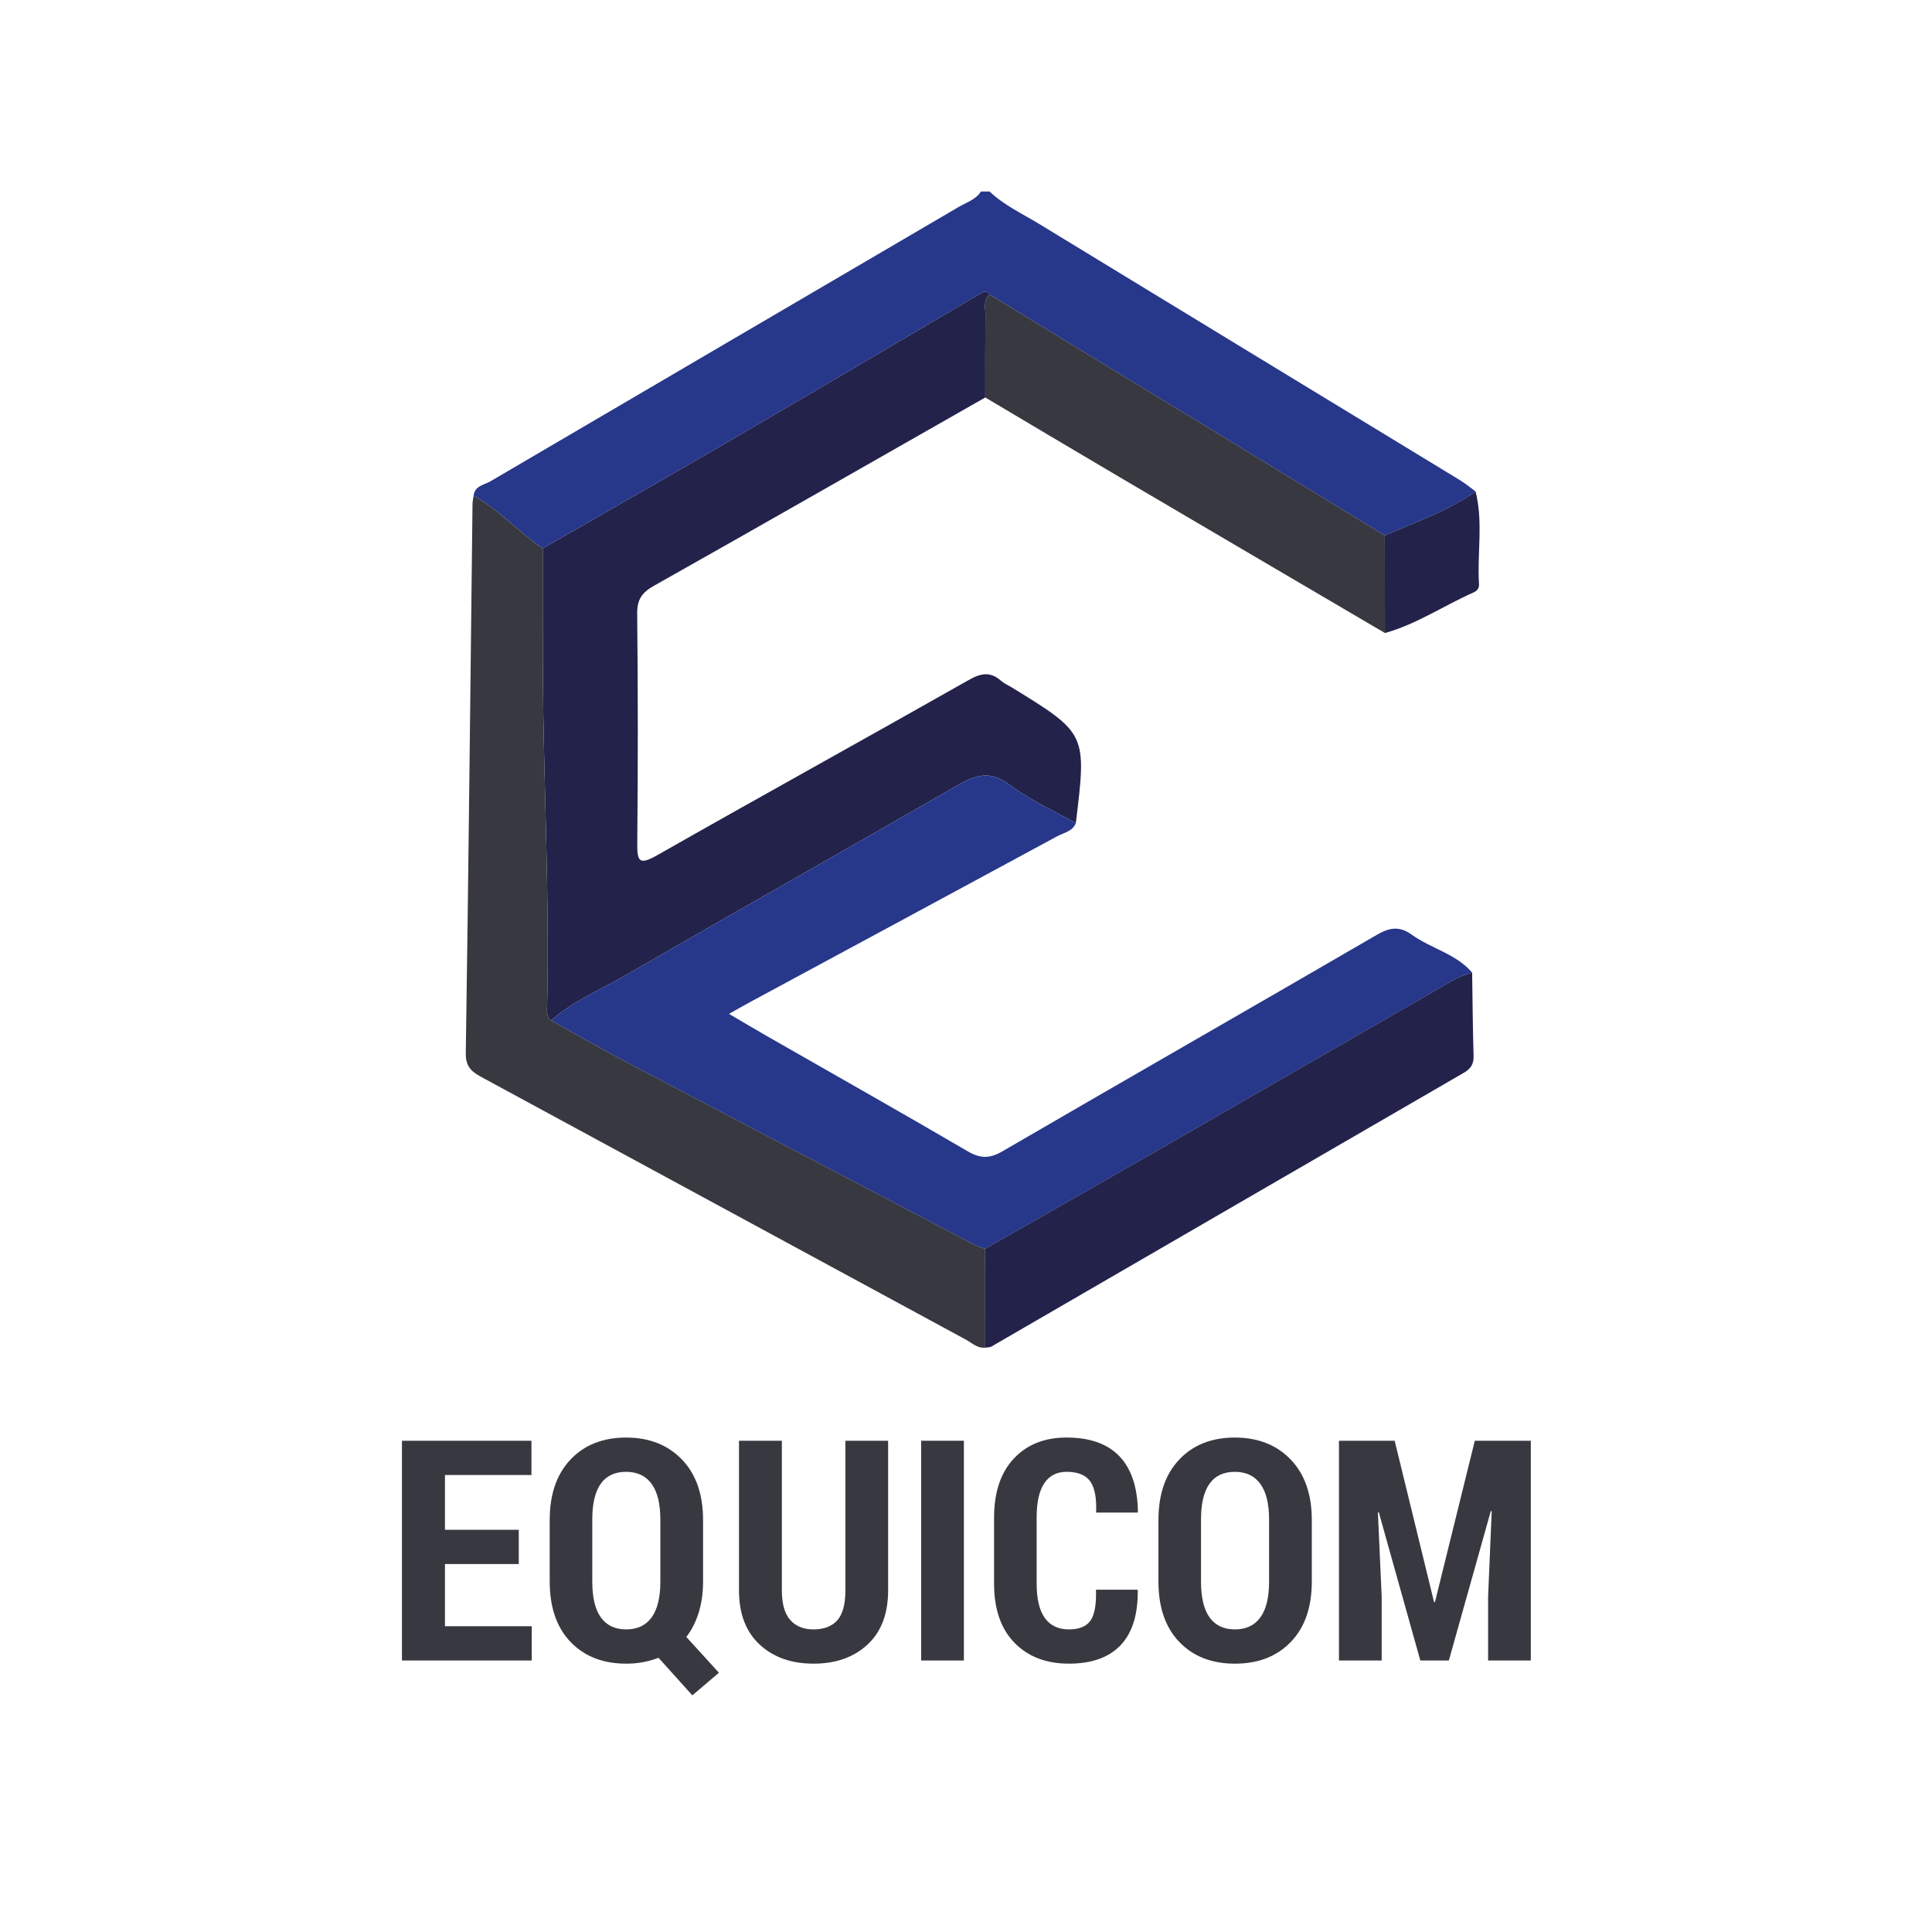 <?xml version="1.0" encoding="utf-8"?>
<!-- Generator: Adobe Illustrator 16.0.3, SVG Export Plug-In . SVG Version: 6.00 Build 0)  -->
<!DOCTYPE svg PUBLIC "-//W3C//DTD SVG 1.1//EN" "http://www.w3.org/Graphics/SVG/1.1/DTD/svg11.dtd">
<svg version="1.1" xmlns="http://www.w3.org/2000/svg" xmlns:xlink="http://www.w3.org/1999/xlink" x="0px" y="0px" width="200px"
	 height="200px" viewBox="0 0 200 200" enable-background="new 0 0 200 200" xml:space="preserve">
<g id="Layer_2">
	<rect fill-rule="evenodd" clip-rule="evenodd" fill="#FFFFFF" width="200" height="200"/>
</g>
<g id="Layer_1">
	<g>
		<g>
			<path fill="#383940" d="M53.703,161.909h-7.641v6.438h8.984v3.547H41.609v-22.75h13.406v3.547h-8.953v5.672h7.641V161.909z"/>
			<path fill="#383940" d="M72.781,163.722c0,1.177-0.151,2.25-0.453,3.219c-0.302,0.969-0.729,1.808-1.281,2.516l3.375,3.703
				l-2.75,2.344l-3.5-3.891c-0.511,0.198-1.044,0.349-1.602,0.453c-0.558,0.104-1.138,0.156-1.742,0.156
				c-2.406,0-4.328-0.75-5.766-2.25s-2.156-3.583-2.156-6.25v-6.375c0-2.656,0.719-4.742,2.156-6.258s3.354-2.273,5.75-2.273
				c2.396,0,4.323,0.758,5.781,2.273c1.458,1.516,2.188,3.602,2.188,6.258V163.722z M68.359,157.299c0-1.63-0.302-2.86-0.906-3.69
				c-0.604-0.831-1.484-1.246-2.641-1.246c-1.167,0-2.042,0.413-2.625,1.238c-0.583,0.825-0.875,2.058-0.875,3.698v6.424
				c0,1.651,0.297,2.889,0.891,3.715c0.594,0.824,1.469,1.237,2.625,1.237c1.146,0,2.021-0.413,2.625-1.237
				c0.604-0.826,0.906-2.063,0.906-3.715V157.299z"/>
			<path fill="#383940" d="M91.938,149.144v15.484c0,2.427-0.711,4.3-2.133,5.617s-3.284,1.977-5.586,1.977
				c-2.302,0-4.164-0.661-5.586-1.984s-2.133-3.192-2.133-5.609v-15.484h4.438v15.484c0,1.386,0.286,2.406,0.859,3.063
				c0.573,0.656,1.38,0.984,2.422,0.984c1.073,0,1.891-0.313,2.453-0.938s0.844-1.661,0.844-3.109v-15.484H91.938z"/>
			<path fill="#383940" d="M99.781,171.894h-4.422v-22.75h4.422V171.894z"/>
			<path fill="#383940" d="M117.734,164.565l0.047,0.094c0.021,2.5-0.573,4.386-1.781,5.656c-1.209,1.271-2.99,1.906-5.344,1.906
				c-2.354,0-4.234-0.722-5.641-2.164s-2.109-3.487-2.109-6.133v-6.797c0-2.636,0.68-4.68,2.039-6.133s3.18-2.18,5.461-2.18
				c2.416,0,4.242,0.646,5.477,1.938s1.872,3.203,1.914,5.734l-0.047,0.094h-4.281c0.063-1.495-0.141-2.572-0.609-3.23
				c-0.469-0.659-1.287-0.988-2.453-0.988c-1,0-1.766,0.392-2.297,1.173c-0.531,0.782-0.797,1.966-0.797,3.551v6.834
				c0,1.606,0.283,2.8,0.852,3.582c0.567,0.782,1.398,1.173,2.492,1.173c1.072,0,1.82-0.31,2.242-0.93s0.606-1.68,0.555-3.18
				H117.734z"/>
			<path fill="#383940" d="M135.797,163.722c0,2.667-0.725,4.75-2.172,6.25c-1.448,1.5-3.375,2.25-5.781,2.25
				s-4.328-0.75-5.766-2.25s-2.156-3.583-2.156-6.25v-6.375c0-2.656,0.719-4.742,2.156-6.258s3.354-2.273,5.75-2.273
				c2.396,0,4.322,0.758,5.781,2.273c1.458,1.516,2.188,3.602,2.188,6.258V163.722z M131.375,157.299c0-1.63-0.303-2.86-0.906-3.69
				c-0.604-0.831-1.484-1.246-2.641-1.246c-1.167,0-2.042,0.413-2.625,1.238c-0.584,0.825-0.875,2.058-0.875,3.698v6.424
				c0,1.651,0.297,2.889,0.891,3.715c0.594,0.824,1.469,1.237,2.625,1.237c1.146,0,2.021-0.413,2.625-1.237
				c0.604-0.826,0.906-2.063,0.906-3.715V157.299z"/>
			<path fill="#383940" d="M144.375,149.144l4.078,16.703h0.094l4.125-16.703h5.797v22.75h-4.422v-6.609l0.375-8.844l-0.094-0.016
				l-4.344,15.469h-2.953l-4.297-15.344l-0.094,0.016l0.391,8.719v6.609h-4.422v-22.75H144.375z"/>
		</g>
		<g>
			<path fill-rule="evenodd" clip-rule="evenodd" fill="#27378A" d="M102.442,19.823c1.507,1.435,3.394,2.298,5.139,3.364
				c14.516,8.862,29.054,17.689,43.58,26.535c0.557,0.34,1.061,0.766,1.589,1.151c-2.876,2.049-6.204,3.167-9.399,4.558
				c-4.021-2.455-8.04-4.913-12.063-7.366c-9.616-5.861-19.234-11.721-28.851-17.581c-0.385-0.497-0.726-0.223-1.128,0.015
				c-8.648,5.092-17.289,10.193-25.96,15.245c-6.369,3.711-12.776,7.353-19.167,11.025c-2.5-1.666-4.49-4.004-7.154-5.456
				c0.113-1.037,1.105-1.114,1.747-1.491c16.145-9.48,32.312-18.924,48.462-28.395c0.806-0.472,1.766-0.753,2.316-1.604
				C101.85,19.823,102.146,19.823,102.442,19.823z"/>
			<path fill-rule="evenodd" clip-rule="evenodd" fill="#22224B" d="M56.183,56.771c6.391-3.674,12.798-7.315,19.167-11.026
				c8.671-5.052,17.312-10.153,25.96-15.245c0.402-0.237,0.743-0.512,1.128-0.015c-0.663,0.58-0.423,1.362-0.43,2.068
				c-0.023,2.864-0.011,5.729-0.013,8.593C90.572,47.651,79.161,54.18,67.708,60.633c-1.25,0.703-1.764,1.412-1.748,2.898
				c0.086,7.916,0.083,15.834,0.01,23.752c-0.018,1.871,0.182,2.319,2.051,1.256c10.722-6.099,21.524-12.054,32.253-18.14
				c1.279-0.726,2.246-0.901,3.361,0.082c0.327,0.288,0.753,0.464,1.131,0.696c7.736,4.758,7.736,4.758,6.602,14.041
				c-2.309-1.31-4.78-2.403-6.878-3.991c-2-1.514-3.522-0.992-5.371,0.071c-11.504,6.616-23.065,13.137-34.558,19.773
				c-2.534,1.465-5.289,2.588-7.51,4.572c-0.539-0.449-0.423-1.074-0.41-1.65c0.259-11.455-0.379-22.899-0.444-34.35
				C56.172,65.353,56.187,61.062,56.183,56.771z"/>
			<path fill-rule="evenodd" clip-rule="evenodd" fill="#27378A" d="M57.051,105.645c2.221-1.984,4.976-3.107,7.51-4.572
				c11.493-6.637,23.053-13.157,34.558-19.773c1.849-1.063,3.371-1.585,5.371-0.071c2.098,1.588,4.569,2.682,6.878,3.991
				c-0.351,0.859-1.238,0.978-1.921,1.347c-10.592,5.735-21.197,11.447-31.797,17.167c-0.645,0.348-1.279,0.715-2.182,1.223
				c1.445,0.848,2.677,1.586,3.923,2.299c6.929,3.965,13.881,7.891,20.773,11.918c1.315,0.77,2.272,0.785,3.612,0.006
				c12.906-7.508,25.871-14.916,38.78-22.421c1.317-0.765,2.345-0.897,3.583-0.005c1.998,1.442,4.576,1.969,6.256,3.926
				c-0.617,0.238-1.277,0.4-1.845,0.725c-10.176,5.844-20.335,11.717-30.511,17.564c-6.008,3.451-12.036,6.873-18.056,10.307
				c-0.347-0.123-0.713-0.209-1.036-0.377c-11.988-6.283-23.978-12.564-35.954-18.871C62.319,108.615,59.697,107.107,57.051,105.645
				z"/>
			<path fill-rule="evenodd" clip-rule="evenodd" fill="#383940" d="M57.051,105.645c2.646,1.463,5.269,2.971,7.943,4.381
				c11.976,6.307,23.966,12.588,35.954,18.871c0.323,0.168,0.689,0.254,1.036,0.375c0.004,3.412,0.006,6.822,0.009,10.234
				c-0.817,0.096-1.369-0.482-2-0.824c-16.638-9.012-33.267-18.039-49.905-27.049c-1.065-0.578-1.894-1.023-1.871-2.584
				c0.286-18.951,0.476-37.904,0.697-56.857c0.003-0.292,0.074-0.584,0.114-0.877c2.665,1.451,4.654,3.789,7.154,5.455
				c0.004,4.292-0.01,8.583,0.014,12.875c0.065,11.45,0.704,22.895,0.444,34.35C56.628,104.57,56.512,105.195,57.051,105.645z"/>
			<path fill-rule="evenodd" clip-rule="evenodd" fill="#22224B" d="M101.993,139.506c-0.003-3.412-0.005-6.822-0.009-10.234
				c6.02-3.432,12.048-6.854,18.056-10.305c10.176-5.848,20.335-11.721,30.511-17.564c0.567-0.324,1.228-0.486,1.845-0.725
				c0.044,2.879,0.063,5.76,0.148,8.639c0.026,0.859-0.31,1.332-1.032,1.75c-16.3,9.434-32.587,18.889-48.882,28.328
				C102.455,139.496,102.207,139.471,101.993,139.506z"/>
			<path fill-rule="evenodd" clip-rule="evenodd" fill="#383940" d="M101.995,41.146c0.002-2.864-0.011-5.729,0.013-8.593
				c0.007-0.706-0.233-1.488,0.43-2.068c9.616,5.86,19.234,11.72,28.851,17.581c4.022,2.453,8.042,4.911,12.063,7.366
				c0.006,3.365,0.011,6.731,0.017,10.098c-9.157-5.378-18.318-10.749-27.47-16.138C111.254,46.658,106.629,43.896,101.995,41.146z"
				/>
			<path fill-rule="evenodd" clip-rule="evenodd" fill="#22224B" d="M143.367,65.529c-0.006-3.366-0.011-6.732-0.017-10.098
				c3.195-1.391,6.523-2.509,9.399-4.558c0.81,3.179,0.156,6.411,0.356,9.611c0.026,0.429-0.213,0.69-0.567,0.847
				C149.463,62.691,146.646,64.618,143.367,65.529z"/>
		</g>
	</g>
</g>
</svg>
